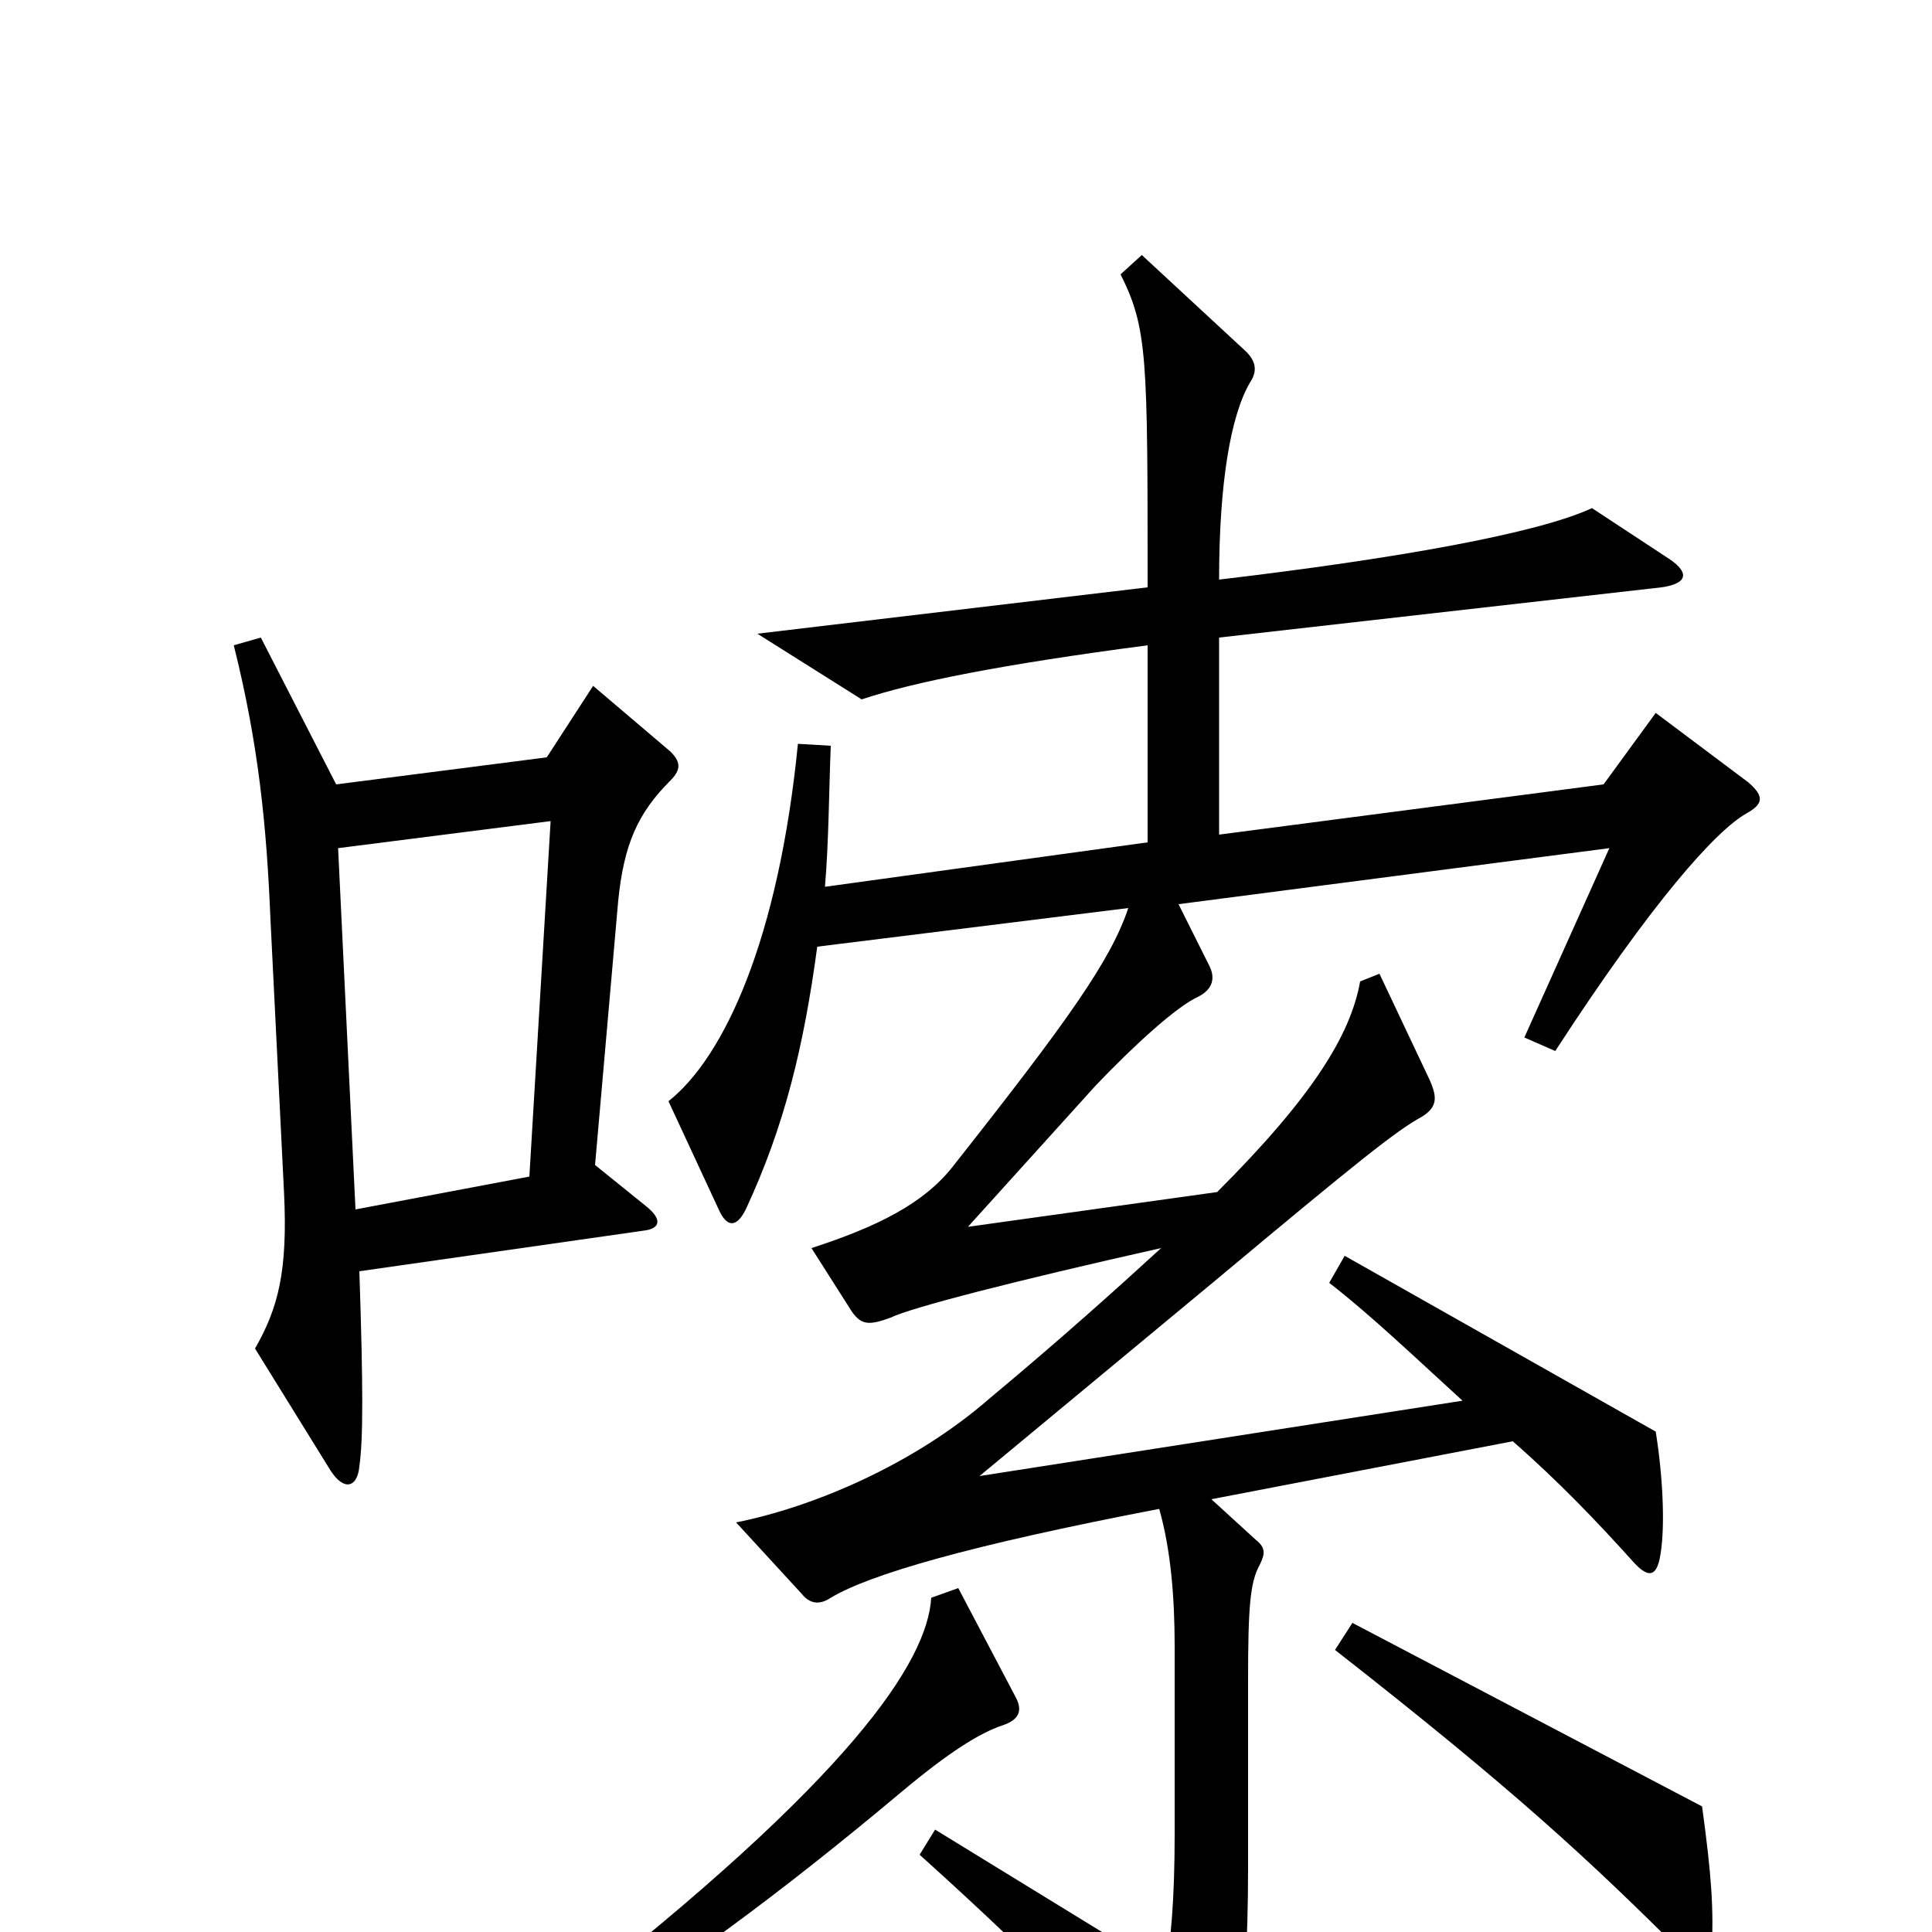 <svg xmlns="http://www.w3.org/2000/svg" viewBox="0 -1000 1000 1000">
	<path fill="#000000" d="M347 -596C353 -602 352 -606 347 -611L307 -645L283 -608L174 -594L135 -670L121 -666C134 -614 138 -572 140 -524L147 -383C149 -342 144 -323 132 -302L171 -239C178 -228 185 -230 186 -241C188 -255 188 -282 186 -342L333 -363C342 -364 343 -369 334 -376L308 -397L320 -534C323 -563 330 -579 347 -596ZM905 -595L857 -631L830 -594L631 -568V-670L860 -696C874 -698 875 -704 862 -712L824 -737C796 -724 724 -711 631 -700C631 -750 637 -785 647 -802C651 -808 650 -813 645 -818L591 -868L580 -858C594 -830 594 -815 594 -696L392 -672L446 -638C473 -647 518 -656 594 -666V-564L427 -541C429 -565 429 -589 430 -614L413 -615C403 -514 375 -453 346 -430L372 -374C376 -365 381 -364 386 -374C406 -417 416 -458 423 -510L584 -530C575 -503 553 -472 493 -396C478 -377 454 -365 420 -354L441 -321C446 -314 450 -314 461 -318C471 -323 525 -337 601 -354C577 -332 548 -306 512 -276C473 -242 421 -220 381 -212L415 -175C419 -170 424 -169 430 -173C450 -185 501 -200 600 -219C606 -198 608 -173 608 -148V-50C608 -18 606 7 603 20L484 -53L476 -40C546 23 586 66 614 100C620 107 624 107 627 102C638 86 646 45 646 -33V-130C646 -168 647 -181 652 -190C655 -196 655 -199 650 -203L627 -224L783 -254C807 -233 827 -212 845 -192C853 -183 857 -184 859 -193C862 -207 861 -234 857 -259L696 -350L688 -336C710 -319 735 -295 757 -275L507 -236L630 -338C703 -399 723 -415 736 -422C744 -427 744 -432 740 -441L714 -496L704 -492C699 -464 679 -432 630 -383L501 -365L567 -438C587 -459 609 -479 620 -484C628 -488 629 -494 626 -500L610 -532L833 -561L789 -463L805 -456C855 -533 888 -570 904 -579C913 -584 913 -588 905 -595ZM886 12C887 -13 886 -28 881 -65L700 -160L691 -146C783 -74 822 -38 873 13C883 23 886 22 886 12ZM526 -121L496 -178L482 -173C480 -140 441 -80 291 37L301 49C347 22 404 -20 466 -72C491 -93 507 -103 519 -107C528 -110 529 -115 526 -121ZM285 -575L274 -391L184 -374L175 -561Z"/>
</svg>